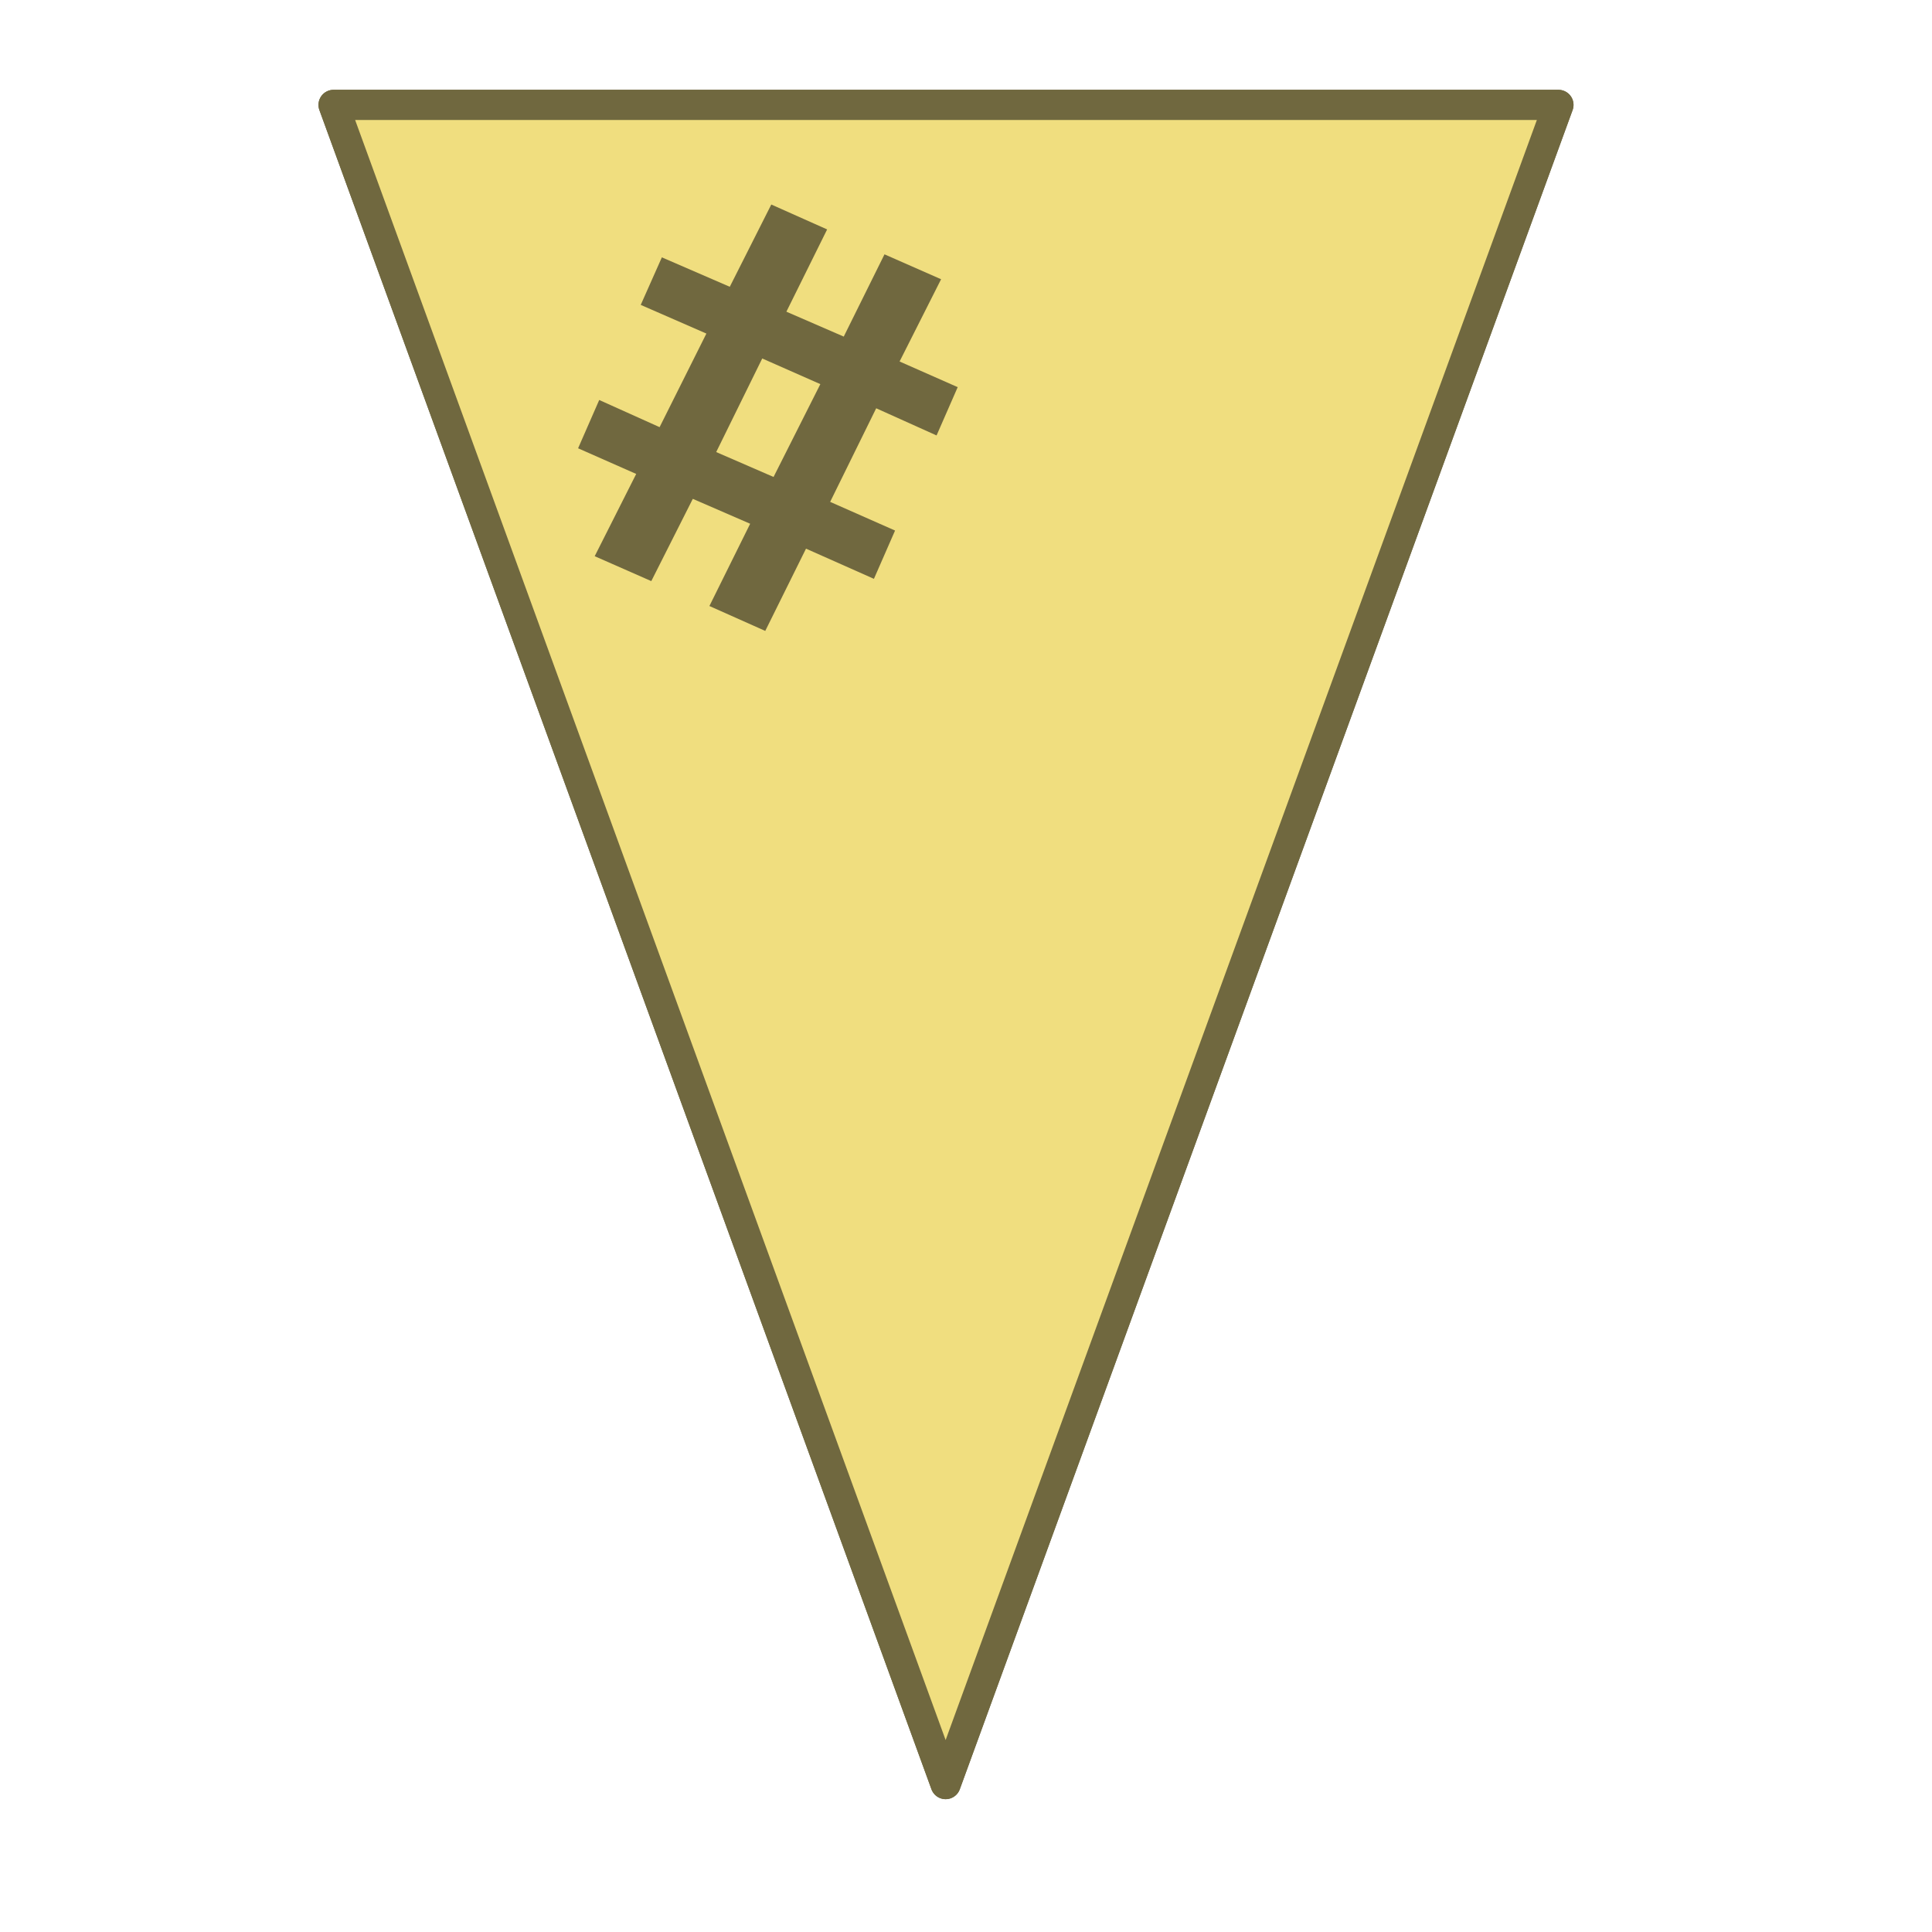 <svg xmlns="http://www.w3.org/2000/svg" width="256" height="256" viewBox="0 0 256 256"><path fill="#f0de7f" stroke="#70683f" stroke-linecap="round" stroke-linejoin="round" stroke-width="4" d="M125.3 236.4l81.2-222.5H44.2l81.1 222.5z"/><path fill="#70683f" d="M94 80.3l5.4-10.9-7.6-3.3L86.3 77l-7.5-3.3 5.5-10.9-7.7-3.4 2.8-6.4 8 3.6 6.2-12.4-8.7-3.8 2.8-6.3 9 3.9 5.5-10.9 7.4 3.3-5.4 10.9 7.6 3.3 5.4-10.9 7.5 3.3-5.5 10.9 7.7 3.4-2.8 6.4-8-3.6-6.1 12.4 8.6 3.8-2.8 6.4-9-4-5.4 10.9zm8.5-17.1l6.2-12.3-7.7-3.4-6.1 12.4z"/><path fill="#f0de7f" stroke="#70683f" stroke-linecap="round" stroke-linejoin="round" stroke-width="4" d="M125.3 236.4l81.2-222.5H44.2l81.1 222.5z"/><path fill="#70683f" d="M94 80.3l5.4-10.9-7.6-3.3L86.3 77l-7.5-3.3 5.5-10.9-7.7-3.4 2.8-6.4 8 3.6 6.2-12.4-8.7-3.8 2.8-6.3 9 3.9 5.5-10.9 7.4 3.3-5.4 10.9 7.6 3.3 5.4-10.9 7.5 3.3-5.5 10.9 7.7 3.4-2.8 6.4-8-3.6-6.1 12.4 8.6 3.8-2.8 6.4-9-4-5.4 10.9zm8.5-17.1l6.2-12.3-7.7-3.4-6.1 12.4z"/></svg>